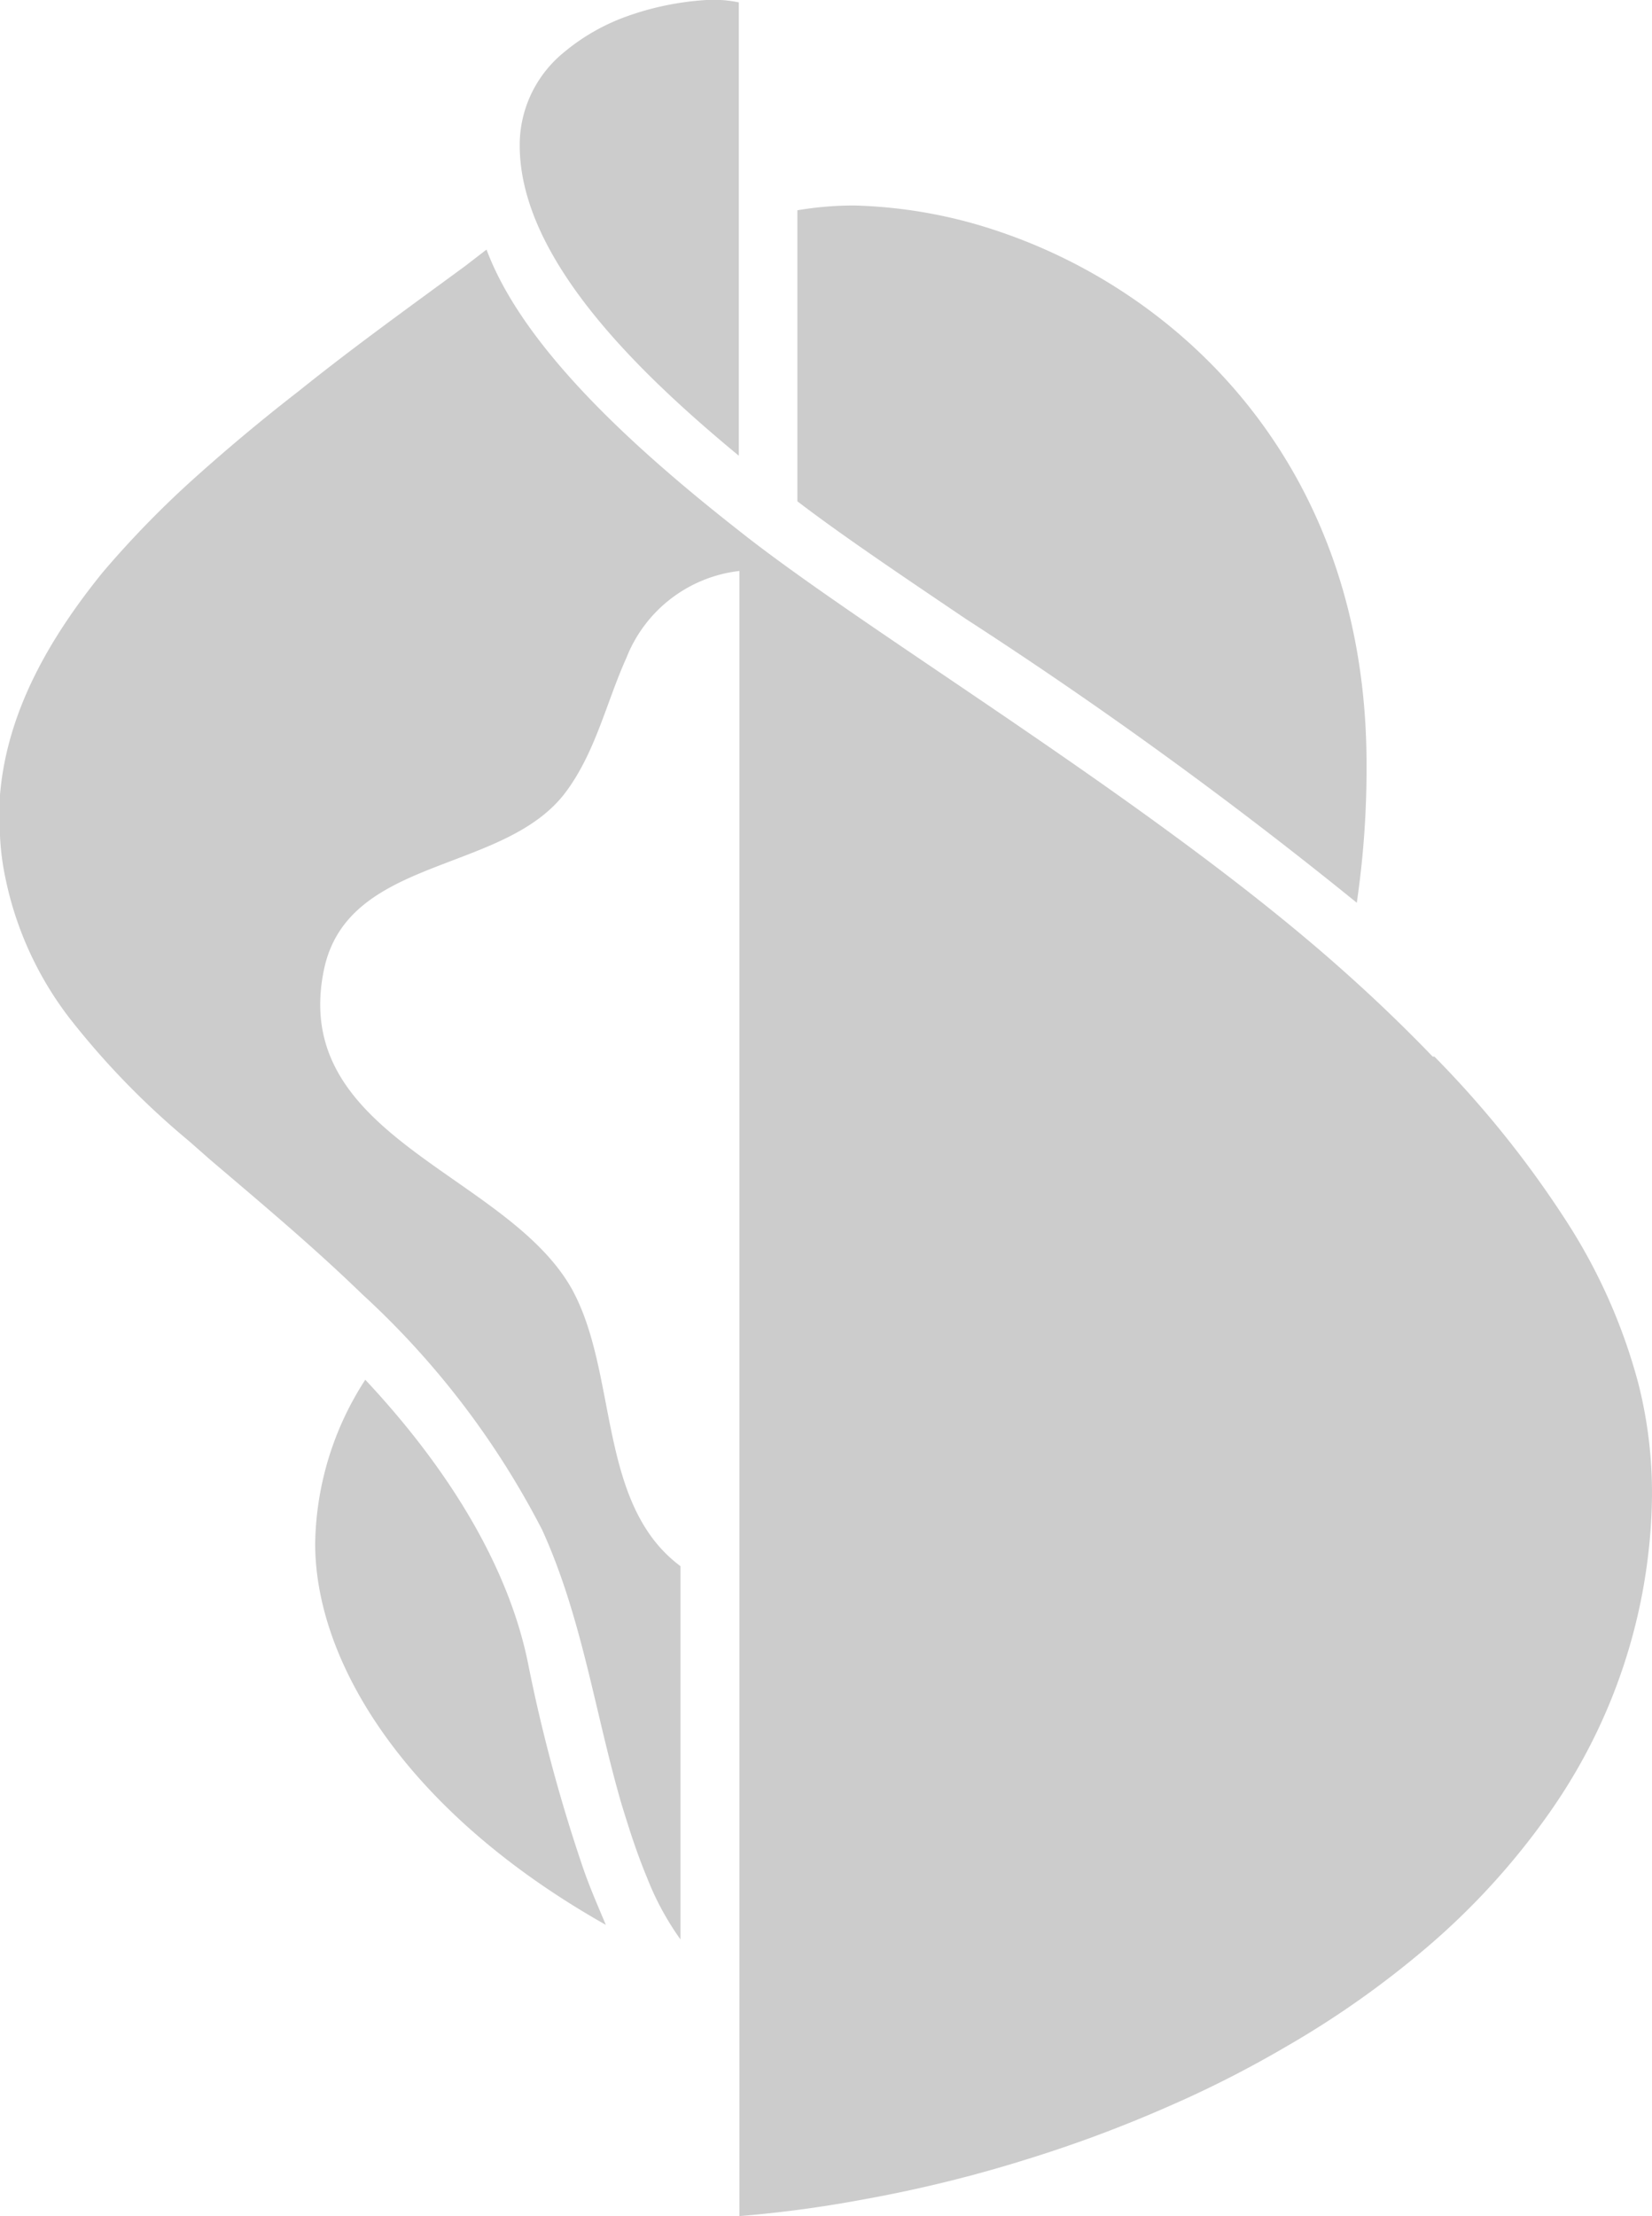 <svg id="f7ad2090-6694-48fe-83a4-04ff78eec732" data-name="Ebene 1" xmlns="http://www.w3.org/2000/svg" viewBox="0 0 76.16 102.12"><defs><style>.b9801354-5655-454a-8dfc-36499ea59b88{fill:#ccc;}</style></defs><title>portfolio_swisscom_bright</title><path class="b9801354-5655-454a-8dfc-36499ea59b88" d="M24.33,76.58c-.88-4.26-3.49-8.73-7.49-13a14.22,14.22,0,0,0-2.31,7.55c0,5.48,4.2,12.38,13.4,17.57-.42-1-.8-1.86-1.13-2.86A73.88,73.88,0,0,1,24.33,76.58Z"/><path class="b9801354-5655-454a-8dfc-36499ea59b88" d="M62.55,41.6A42.53,42.53,0,0,0,63,35.22c0-13.64-8.45-21.65-16.85-24.52a22.48,22.48,0,0,0-6.75-1.23,15.51,15.51,0,0,0-2.64.22V23.1c2,1.53,4.7,3.35,7.75,5.41A208.1,208.1,0,0,1,62.55,41.6Z"/><path class="b9801354-5655-454a-8dfc-36499ea59b88" d="M34.06,21V.11A5.68,5.68,0,0,0,32.57,0a13.25,13.25,0,0,0-3.69.76A9.5,9.5,0,0,0,26,2.41a5.52,5.52,0,0,0-1.92,3.13,5.33,5.33,0,0,0-.12,1.12C23.93,11.89,29.45,17.19,34.06,21Z"/><path class="b9801354-5655-454a-8dfc-36499ea59b88" d="M75.53,63.75a26.1,26.1,0,0,0-3.28-7.42,47.36,47.36,0,0,0-6.12-7.64h-.08c-1.28-1.33-2.67-2.67-4.17-4C53.25,37,40,29.17,34.05,24.44c-5.17-4.05-10-8.59-11.62-12.94l-1,.77C18.87,14.15,16.29,16,13.8,18,12.16,19.27,10.55,20.61,9,22a45.27,45.27,0,0,0-4.27,4.38C2.27,29.42.32,32.8,0,36.63a11.8,11.8,0,0,0,0,1.88,12,12,0,0,0,.26,2,15.79,15.79,0,0,0,2.94,6.4,36.8,36.8,0,0,0,5.5,5.66l1,.88c2.35,2,4.74,4,7,6.19A38.8,38.8,0,0,1,25,70.51c1.85,4.07,2.43,8.44,3.67,12.68.14.45.28.9.43,1.36.22.66.46,1.33.74,2a13,13,0,0,0,1.53,2.82V72.17c-3.84-2.86-2.86-8.86-5-12.76-3-5.37-13.06-7-11.43-14.75,1.12-5.27,8.37-4.36,11.18-8.21,1.35-1.84,1.84-4.1,2.76-6.14a6.38,6.38,0,0,1,5.21-4v75.81a56.11,56.11,0,0,0,5.78-.78,61.46,61.46,0,0,0,7.54-1.86,60.35,60.35,0,0,0,6.38-2.38,50.62,50.62,0,0,0,5.45-2.76,43.22,43.22,0,0,0,6.43-4.51,33.23,33.23,0,0,0,5.91-6.51,25.86,25.86,0,0,0,4.56-13.64A20.46,20.46,0,0,0,75.53,63.75Z"/></svg>